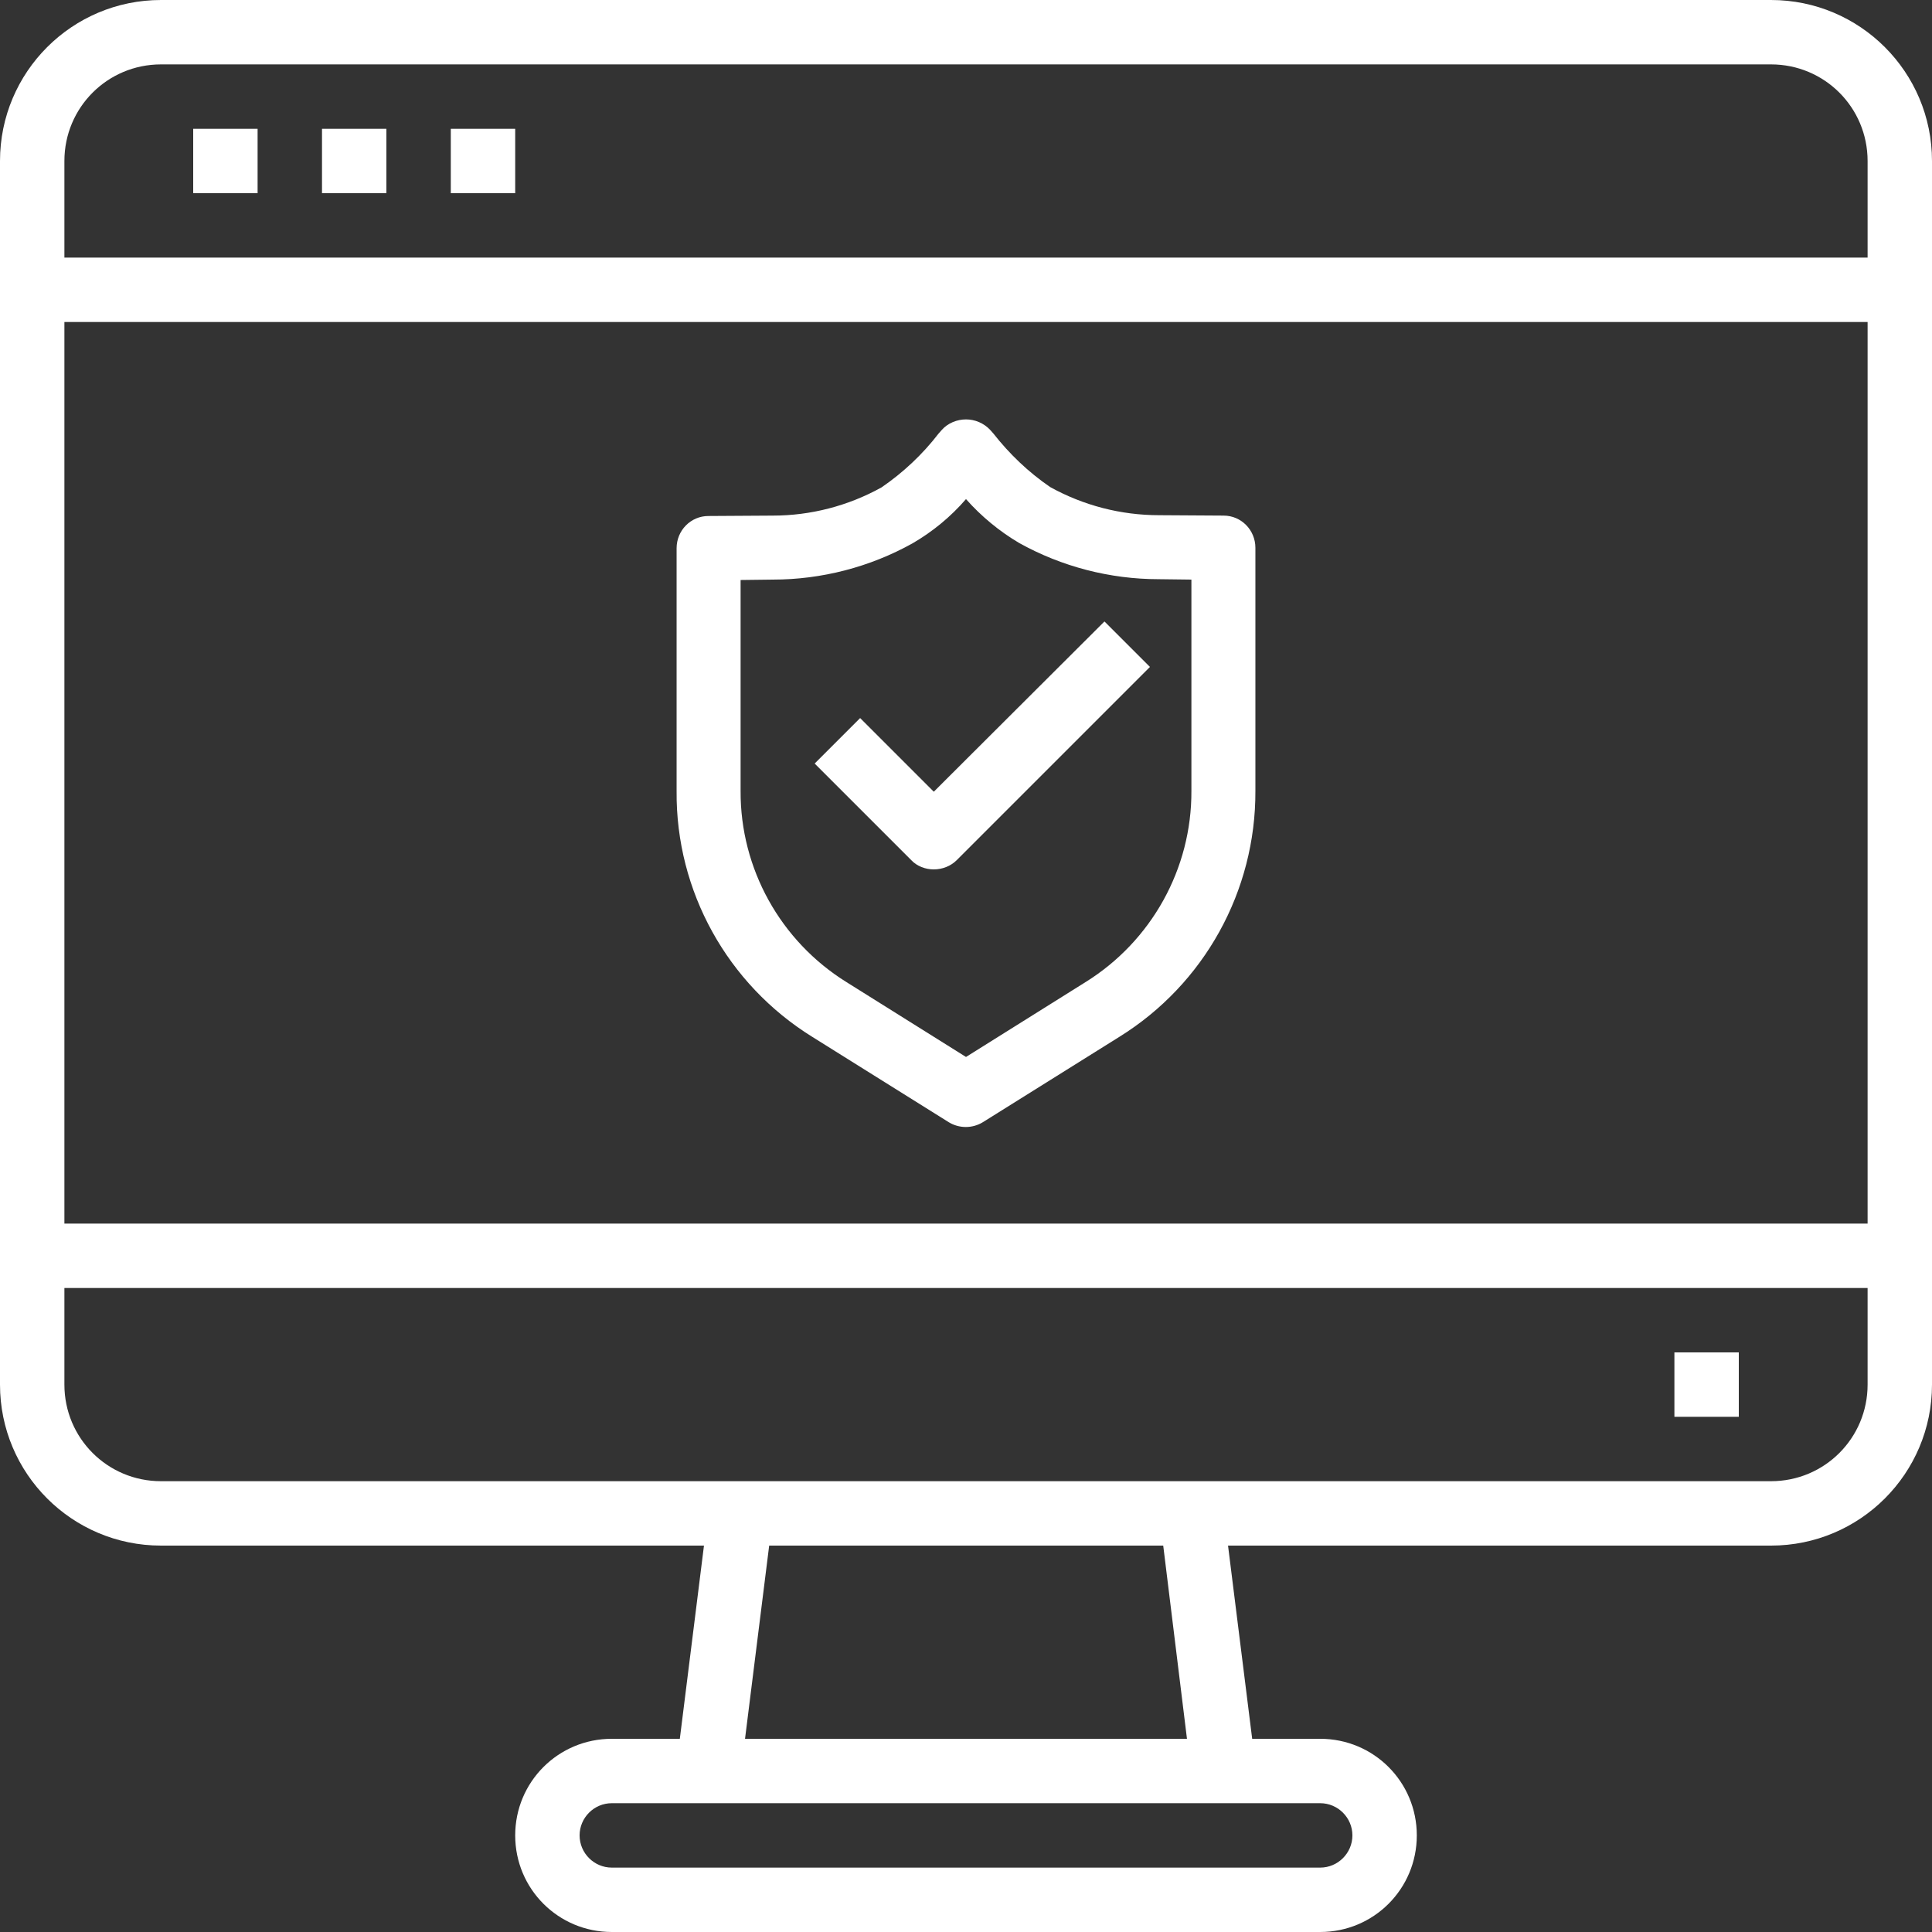 <?xml version="1.0" encoding="utf-8"?>
<!-- Generator: Adobe Illustrator 22.1.0, SVG Export Plug-In . SVG Version: 6.00 Build 0)  -->
<svg version="1.1" id="Layer_1" xmlns="http://www.w3.org/2000/svg" xmlns:xlink="http://www.w3.org/1999/xlink" x="0px" y="0px"
	 viewBox="0 0 480 480" style="enable-background:new 0 0 480 480;" xml:space="preserve">
<rect x="0" y="0" width="480" height="480" fill="#333333" stroke="none"/>
<style type="text/css">
	.st0{fill:#FFFFFF;}
</style>
<path class="st0" d="M201.8,257.6l33.9,21.2c2.6,1.6,5.9,1.6,8.5,0l33.9-21.2c21.1-13.1,33.9-36.2,33.8-61.1v-60.4
	c0-4.4-3.5-8-7.9-8L288,128c-9.5,0-18.8-2.4-27.1-7c-5.4-3.7-10.1-8.2-14.1-13.3l-0.8-0.9c-1.6-1.7-3.8-2.6-6-2.6s-4.5,0.9-6,2.6
	l-0.8,0.9c-4,5.2-8.8,9.7-14.2,13.4c-8.3,4.6-17.6,7-27,7l-16,0.1c-4.4,0-7.9,3.6-7.9,8v60.4C167.9,221.4,180.7,244.5,201.8,257.6z
	 M184,144.1l8-0.1c12.1,0,24.1-3.1,34.7-9c5-2.9,9.5-6.6,13.3-11c3.8,4.3,8.3,8,13.2,10.9c10.6,5.9,22.6,9,34.7,9l8.1,0.1v52.5
	c0.1,19.3-9.9,37.3-26.3,47.5L240,262.6L210.3,244c-16.4-10.2-26.4-28.2-26.3-47.5V144.1z"/>
<path class="st0" d="M232,216c2.1,0,4.2-0.8,5.7-2.3l48-48l-11.3-11.3L232,196.7l-18.3-18.3l-11.3,11.3l24,24
	C227.8,215.2,229.9,216,232,216z"/>
<path class="st0" d="M440,0H40C17.9,0,0,17.9,0,40v304c0,22.1,17.9,40,40,40h134.9l-6,48H152c-13.3,0-24,10.7-24,24s10.7,24,24,24
	h176c13.3,0,24-10.7,24-24s-10.7-24-24-24h-16.9l-6-48H440c22.1,0,40-17.9,40-40V40C480,17.9,462.1,0,440,0z M40,16h400
	c13.3,0,24,10.7,24,24v24H16V40C16,26.7,26.7,16,40,16z M464,80v224H16V80H464z M336,456c0,4.4-3.6,8-8,8H152c-4.4,0-8-3.6-8-8
	s3.6-8,8-8h176C332.4,448,336,451.6,336,456z M294.9,432H185.1l6-48h97.9L294.9,432z M440,368H40c-13.3,0-24-10.7-24-24v-24h448v24
	C464,357.3,453.3,368,440,368z"/>
<path class="st0" d="M416,336h16v16h-16V336z"/>
<path class="st0" d="M48,32h16v16H48V32z"/>
<path class="st0" d="M80,32h16v16H80V32z"/>
<path class="st0" d="M112,32h16v16h-16V32z"/>
</svg>
